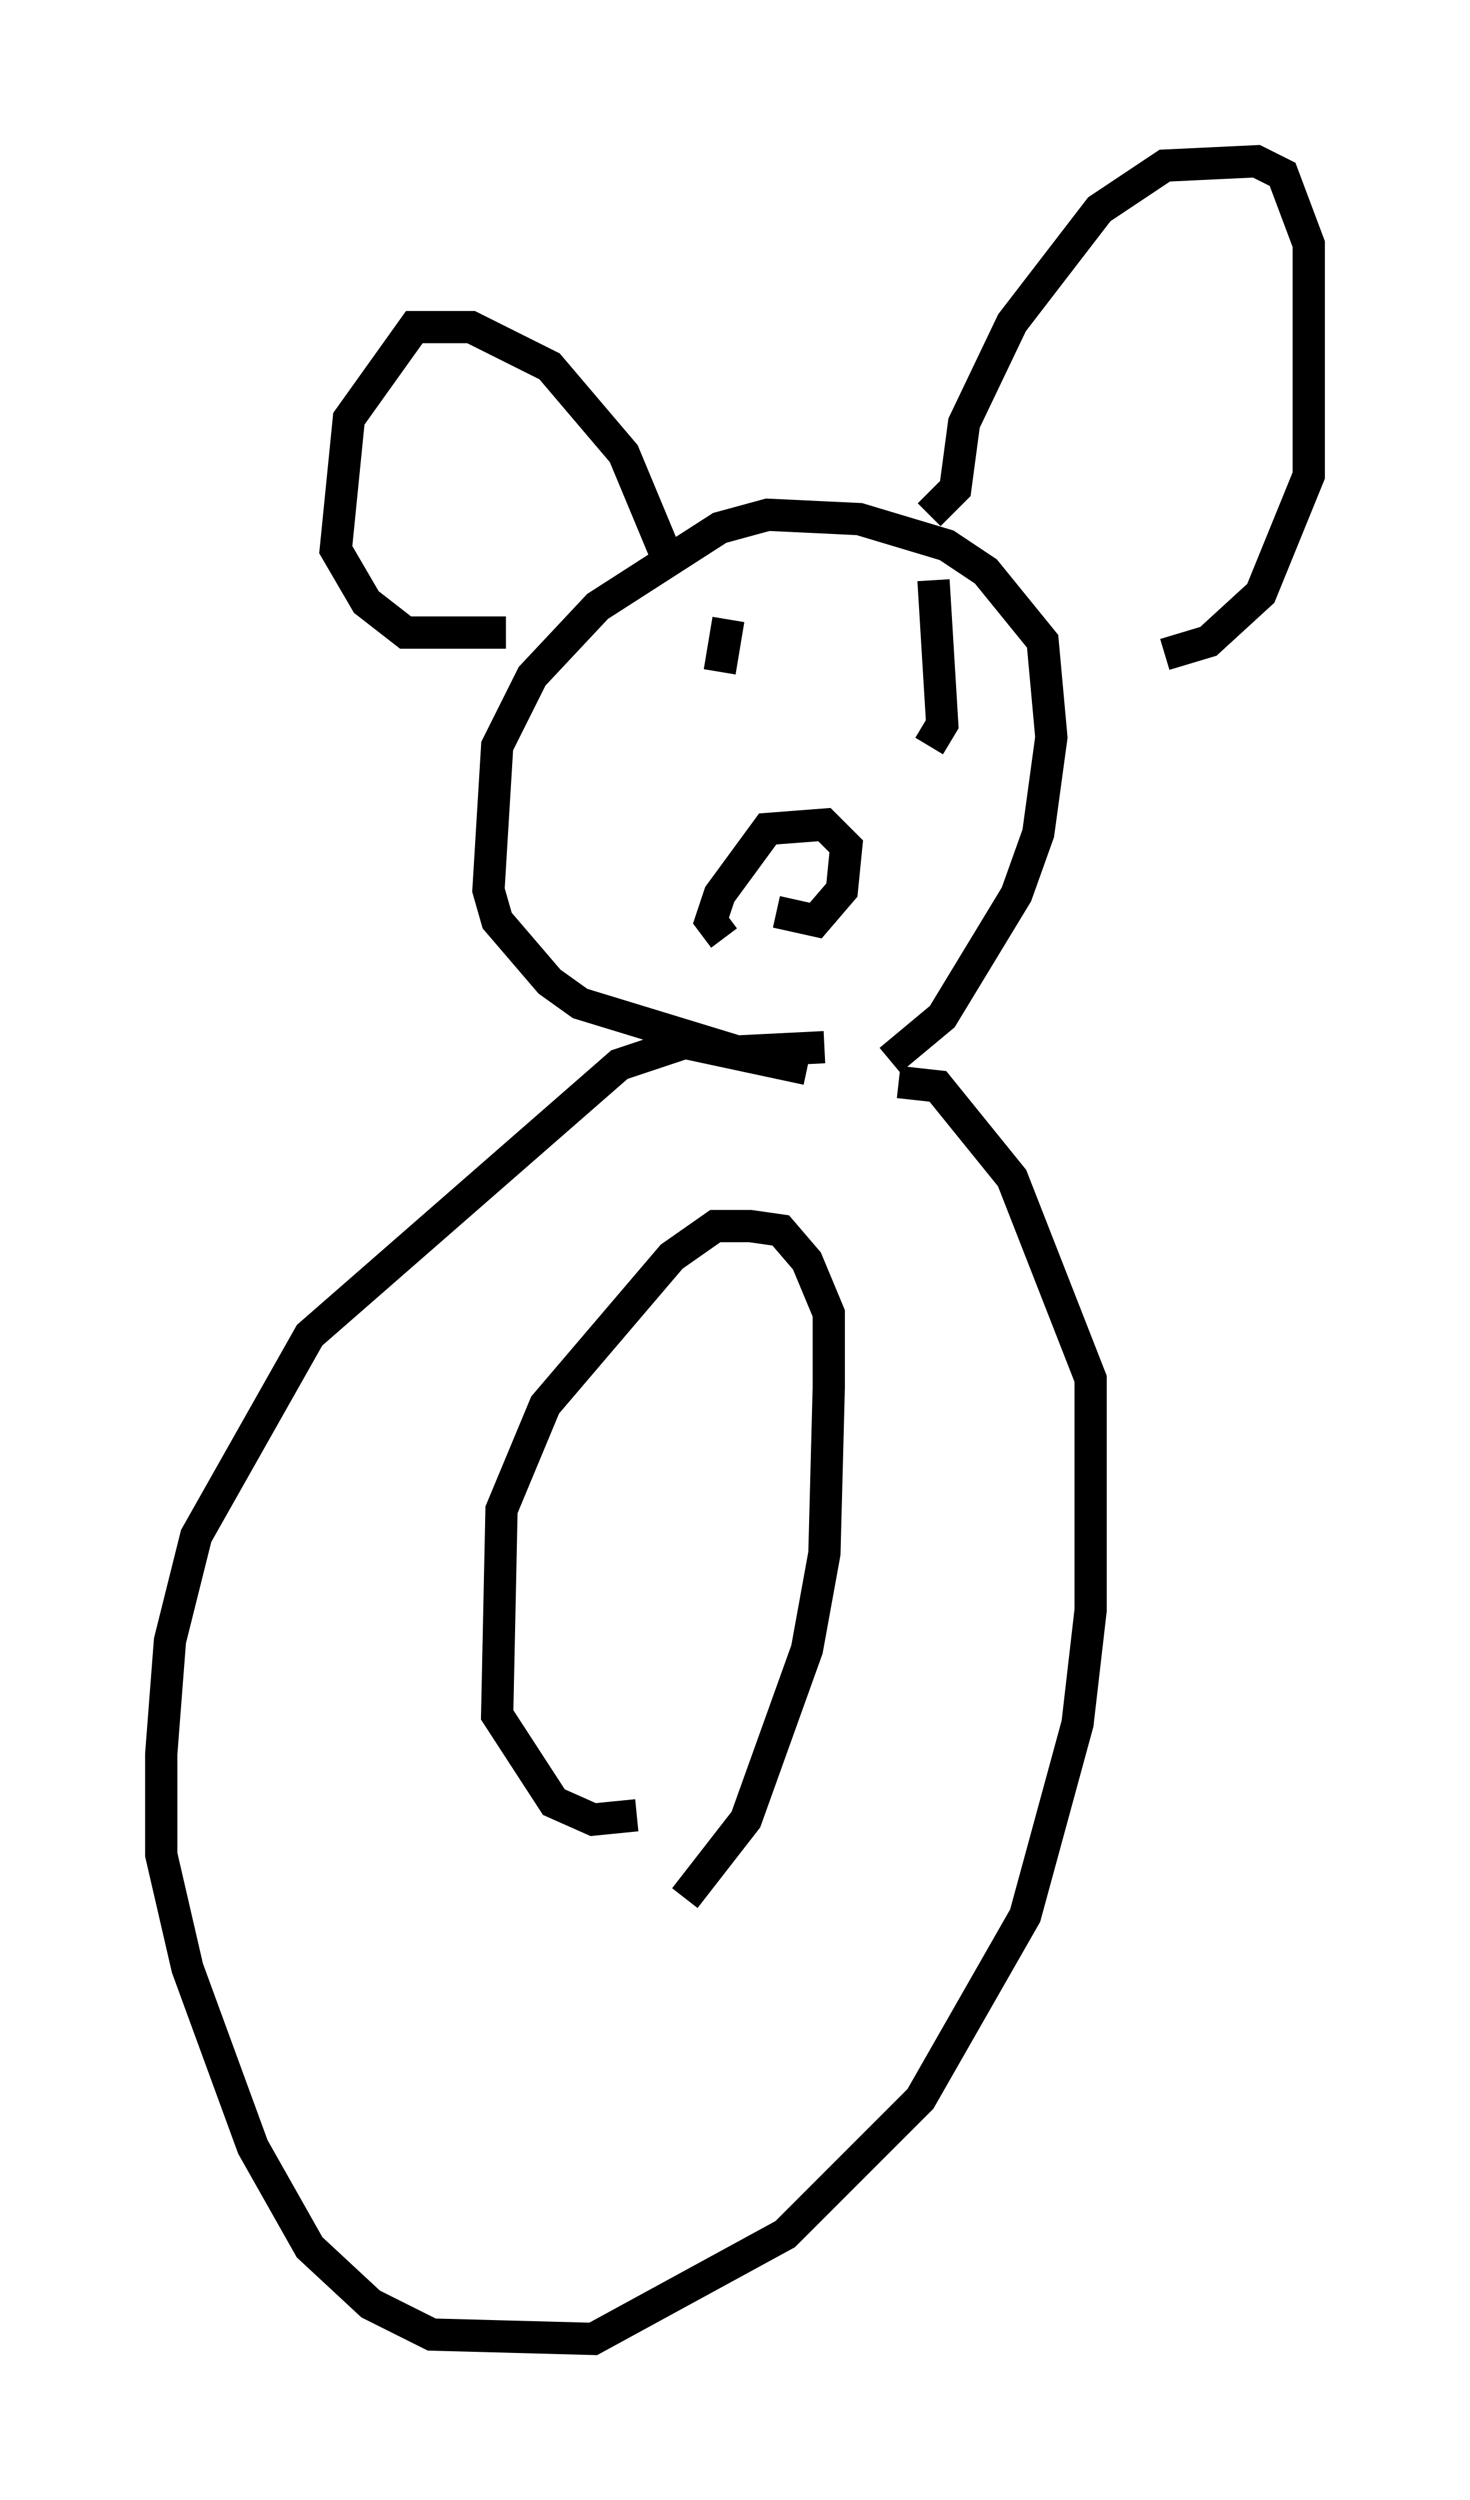 <?xml version="1.0" encoding="utf-8" ?>
<svg baseProfile="full" height="77.523" version="1.1" width="45.588" xmlns="http://www.w3.org/2000/svg" xmlns:ev="http://www.w3.org/2001/xml-events" xmlns:xlink="http://www.w3.org/1999/xlink"><defs /><rect fill="white" height="77.523" width="45.588" x="0" y="0" /><path d="M26.38, 33.146 m1.218, -0.271 l1.624, -1.353 2.3, -3.789 l0.677, -1.894 0.406, -2.977 l-0.271, -2.977 -1.759, -2.165 l-1.218, -0.812 -2.706, -0.812 l-2.842, -0.135 -1.488, 0.406 l-3.789, 2.436 -2.03, 2.165 l-1.083, 2.165 -0.271, 4.465 l0.271, 0.947 1.624, 1.894 l0.947, 0.677 4.871, 1.488 l2.706, -0.135 m-1.488, -4.195 l1.218, 0.271 0.812, -0.947 l0.135, -1.353 -0.677, -0.677 l-1.759, 0.135 -1.488, 2.03 l-0.271, 0.812 0.406, 0.541 m6.36, -5.954 l0.406, -0.677 -0.271, -4.465 m-6.631, 2.842 l0.271, -1.624 m6.225, -3.248 l0.812, -0.812 0.271, -2.03 l1.488, -3.112 2.706, -3.518 l2.03, -1.353 2.842, -0.135 l0.812, 0.406 0.812, 2.165 l0.0, 7.172 -1.488, 3.654 l-1.624, 1.488 -1.353, 0.406 m-15.426, -2.977 l-1.353, -3.248 -2.3, -2.706 l-2.436, -1.218 -1.759, 0.0 l-2.03, 2.842 -0.406, 4.059 l0.947, 1.624 1.218, 0.947 l3.112, 0.0 m9.337, 13.532 l-3.789, -0.812 -2.03, 0.677 l-9.607, 8.39 -3.518, 6.225 l-0.812, 3.248 -0.271, 3.518 l0.0, 3.112 0.812, 3.518 l2.03, 5.548 1.759, 3.112 l1.894, 1.759 1.894, 0.947 l5.007, 0.135 5.954, -3.248 l4.195, -4.195 3.248, -5.683 l1.624, -5.954 0.406, -3.518 l0.0, -7.172 -2.436, -6.225 l-2.3, -2.842 -1.218, -0.135 m-6.631, 25.304 l1.894, -2.436 1.894, -5.277 l0.541, -2.977 0.135, -5.142 l0.0, -2.3 -0.677, -1.624 l-0.812, -0.947 -0.947, -0.135 l-1.083, 0.0 -1.353, 0.947 l-3.924, 4.601 -1.353, 3.248 l-0.135, 6.36 1.759, 2.706 l1.218, 0.541 1.353, -0.135 " fill="none" stroke="black" stroke-width="1" /></svg>